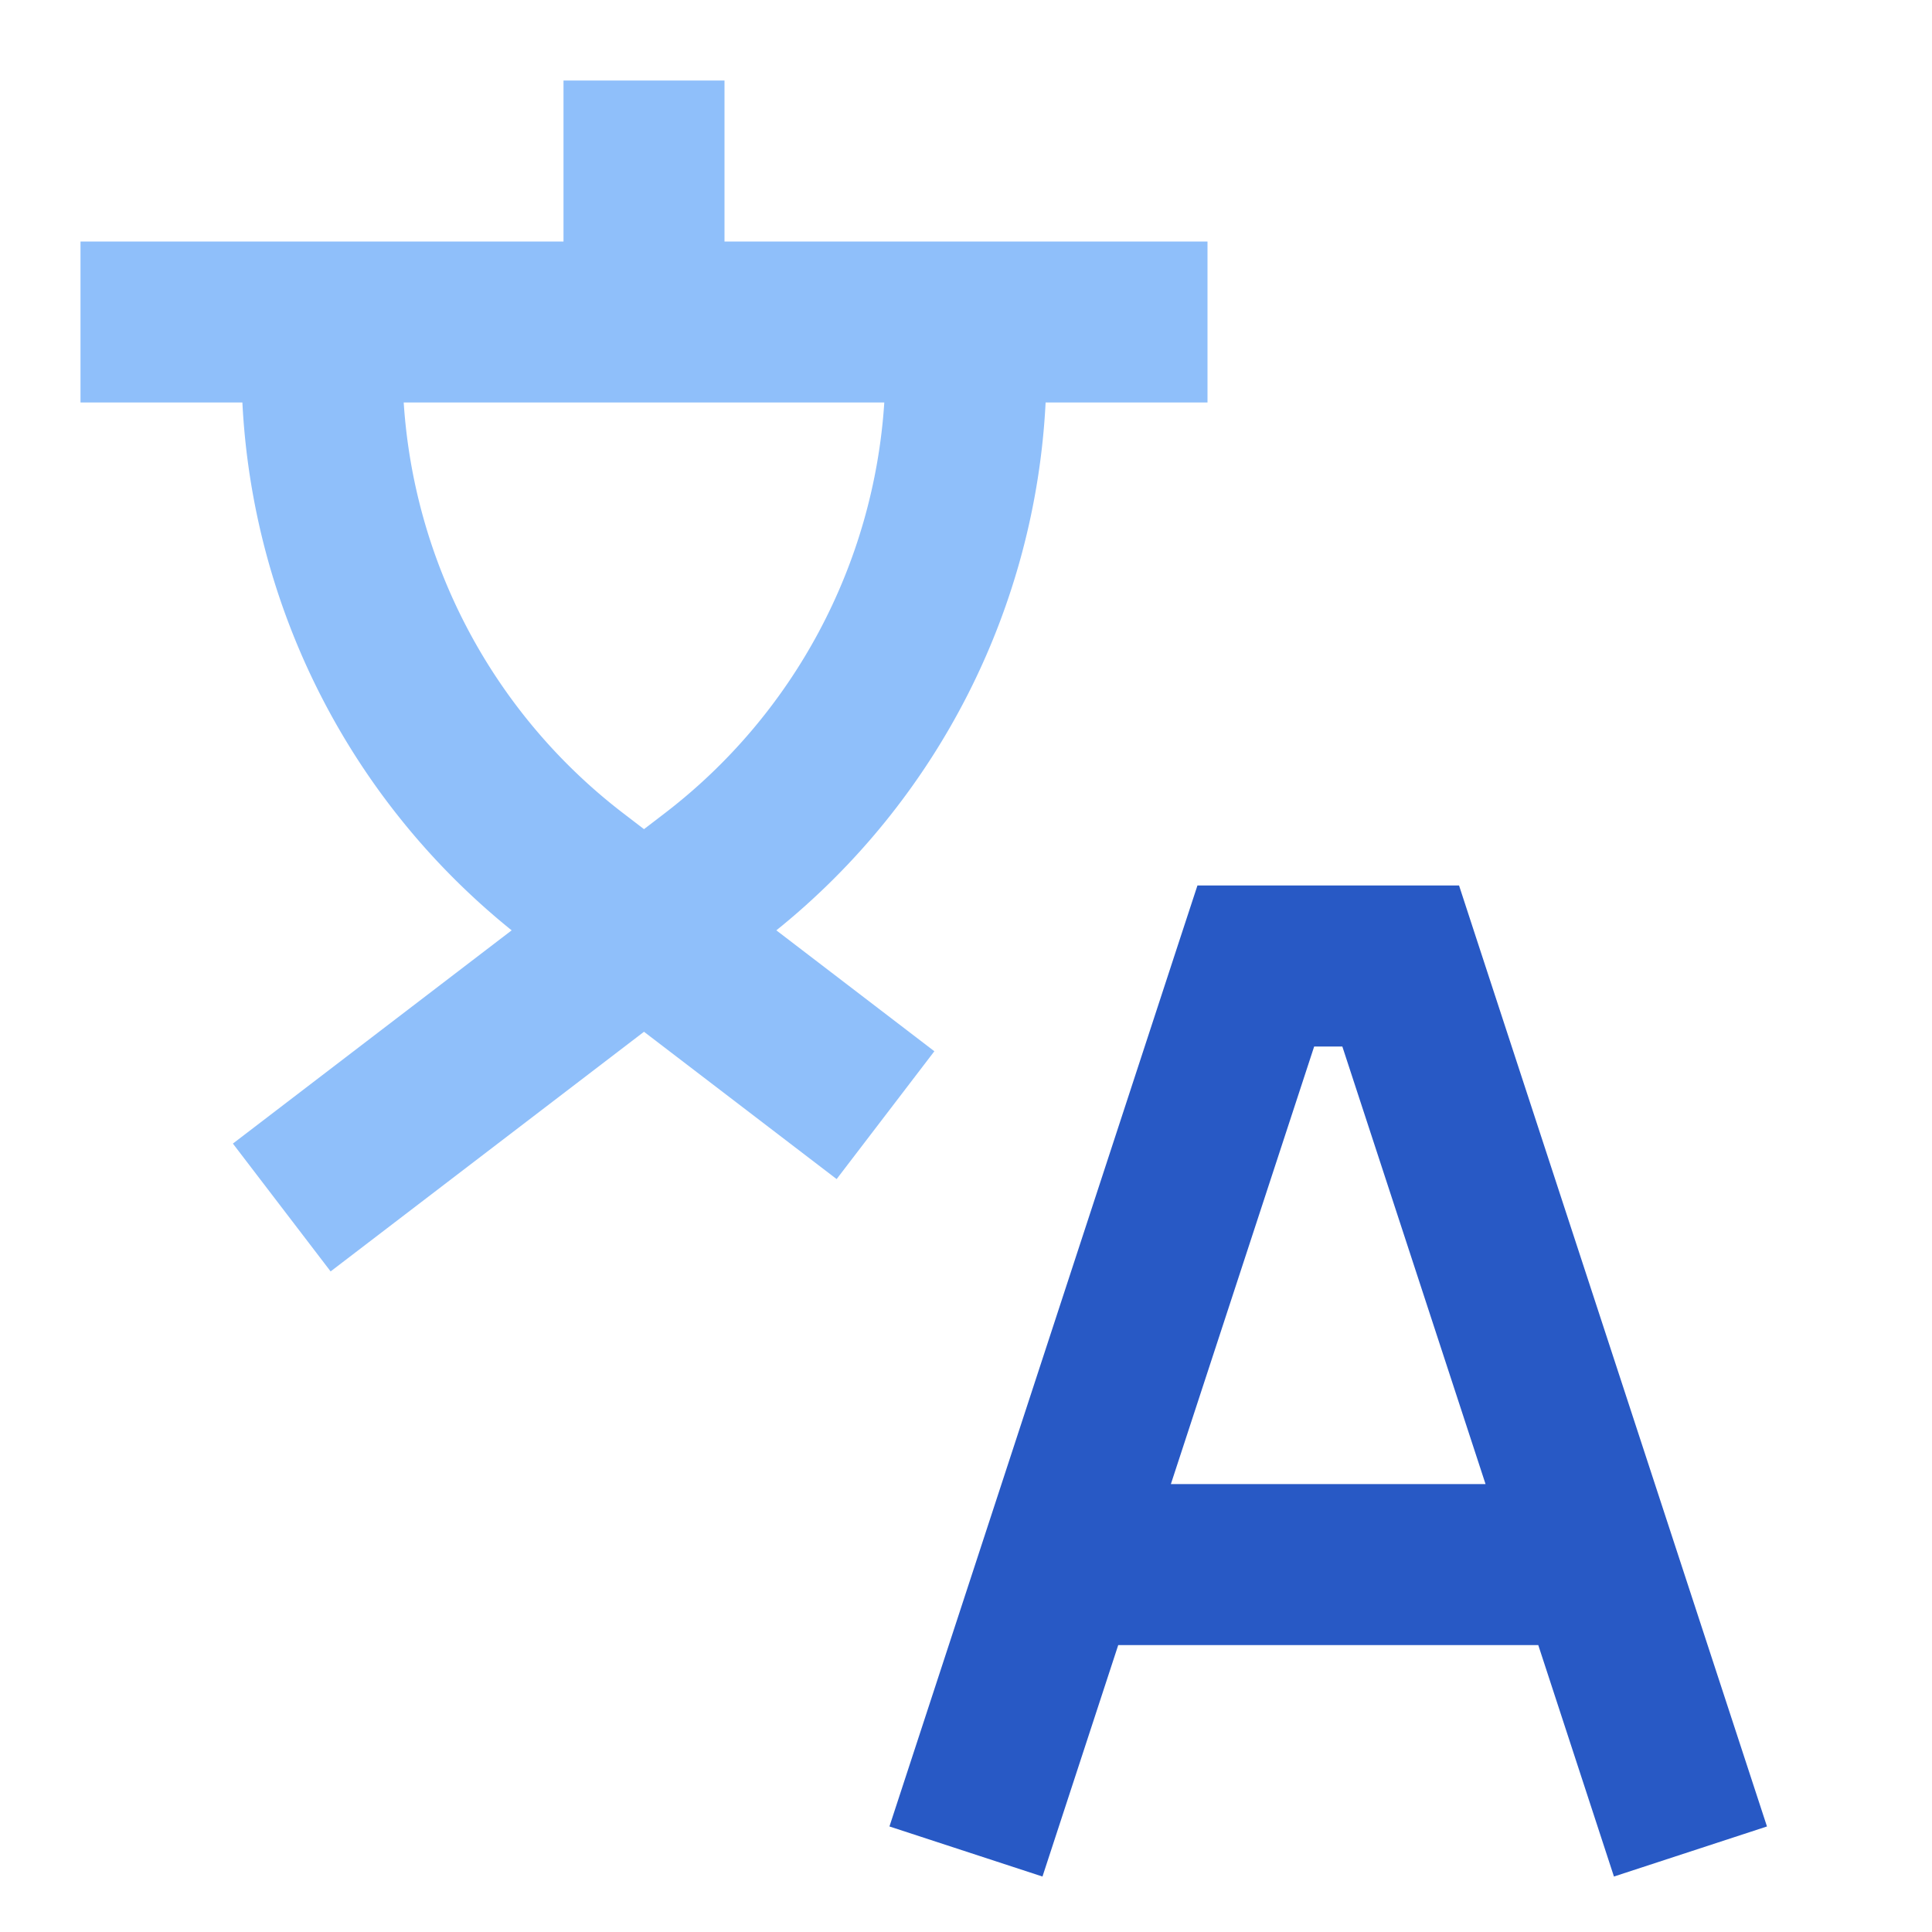 <svg xmlns="http://www.w3.org/2000/svg" fill="none" viewBox="0 0 24 24" id="Translate-Text--Streamline-Sharp">
  <desc>
    Translate Text Streamline Icon: https://streamlinehq.com
  </desc>
  <g id="translate-text--options-text-translate">
    <path id="Union" fill="#8fbffa" fill-rule="evenodd" d="M9 3h6v2h-2.011a9 9 0 0 1 -3.345 6.557l1.963 1.502 -1.214 1.588L8 12.817l-3.893 2.977 -1.214 -1.588 3.463 -2.649A9 9 0 0 1 3.011 5H1V3h6V1h2v2Zm-1 7.3 0.252 -0.193A7 7 0 0 0 10.985 5h-5.97a7 7 0 0 0 2.733 5.107L8 10.3Z" clip-rule="evenodd" stroke-width="1"></path>
    <path id="Union_2" fill="#2859c5" fill-rule="evenodd" d="M15.6 11h-0.725l-0.226 0.689 -3.6 11 1.901 0.622 0.941 -2.875h5.218l0.94 2.875 1.901 -0.622 -3.6 -11 -0.225 -0.689H15.6Zm2.854 7.436L16.675 13h-0.35l-1.78 5.436h3.91Z" clip-rule="evenodd" stroke-width="1"></path>
  </g>
</svg>